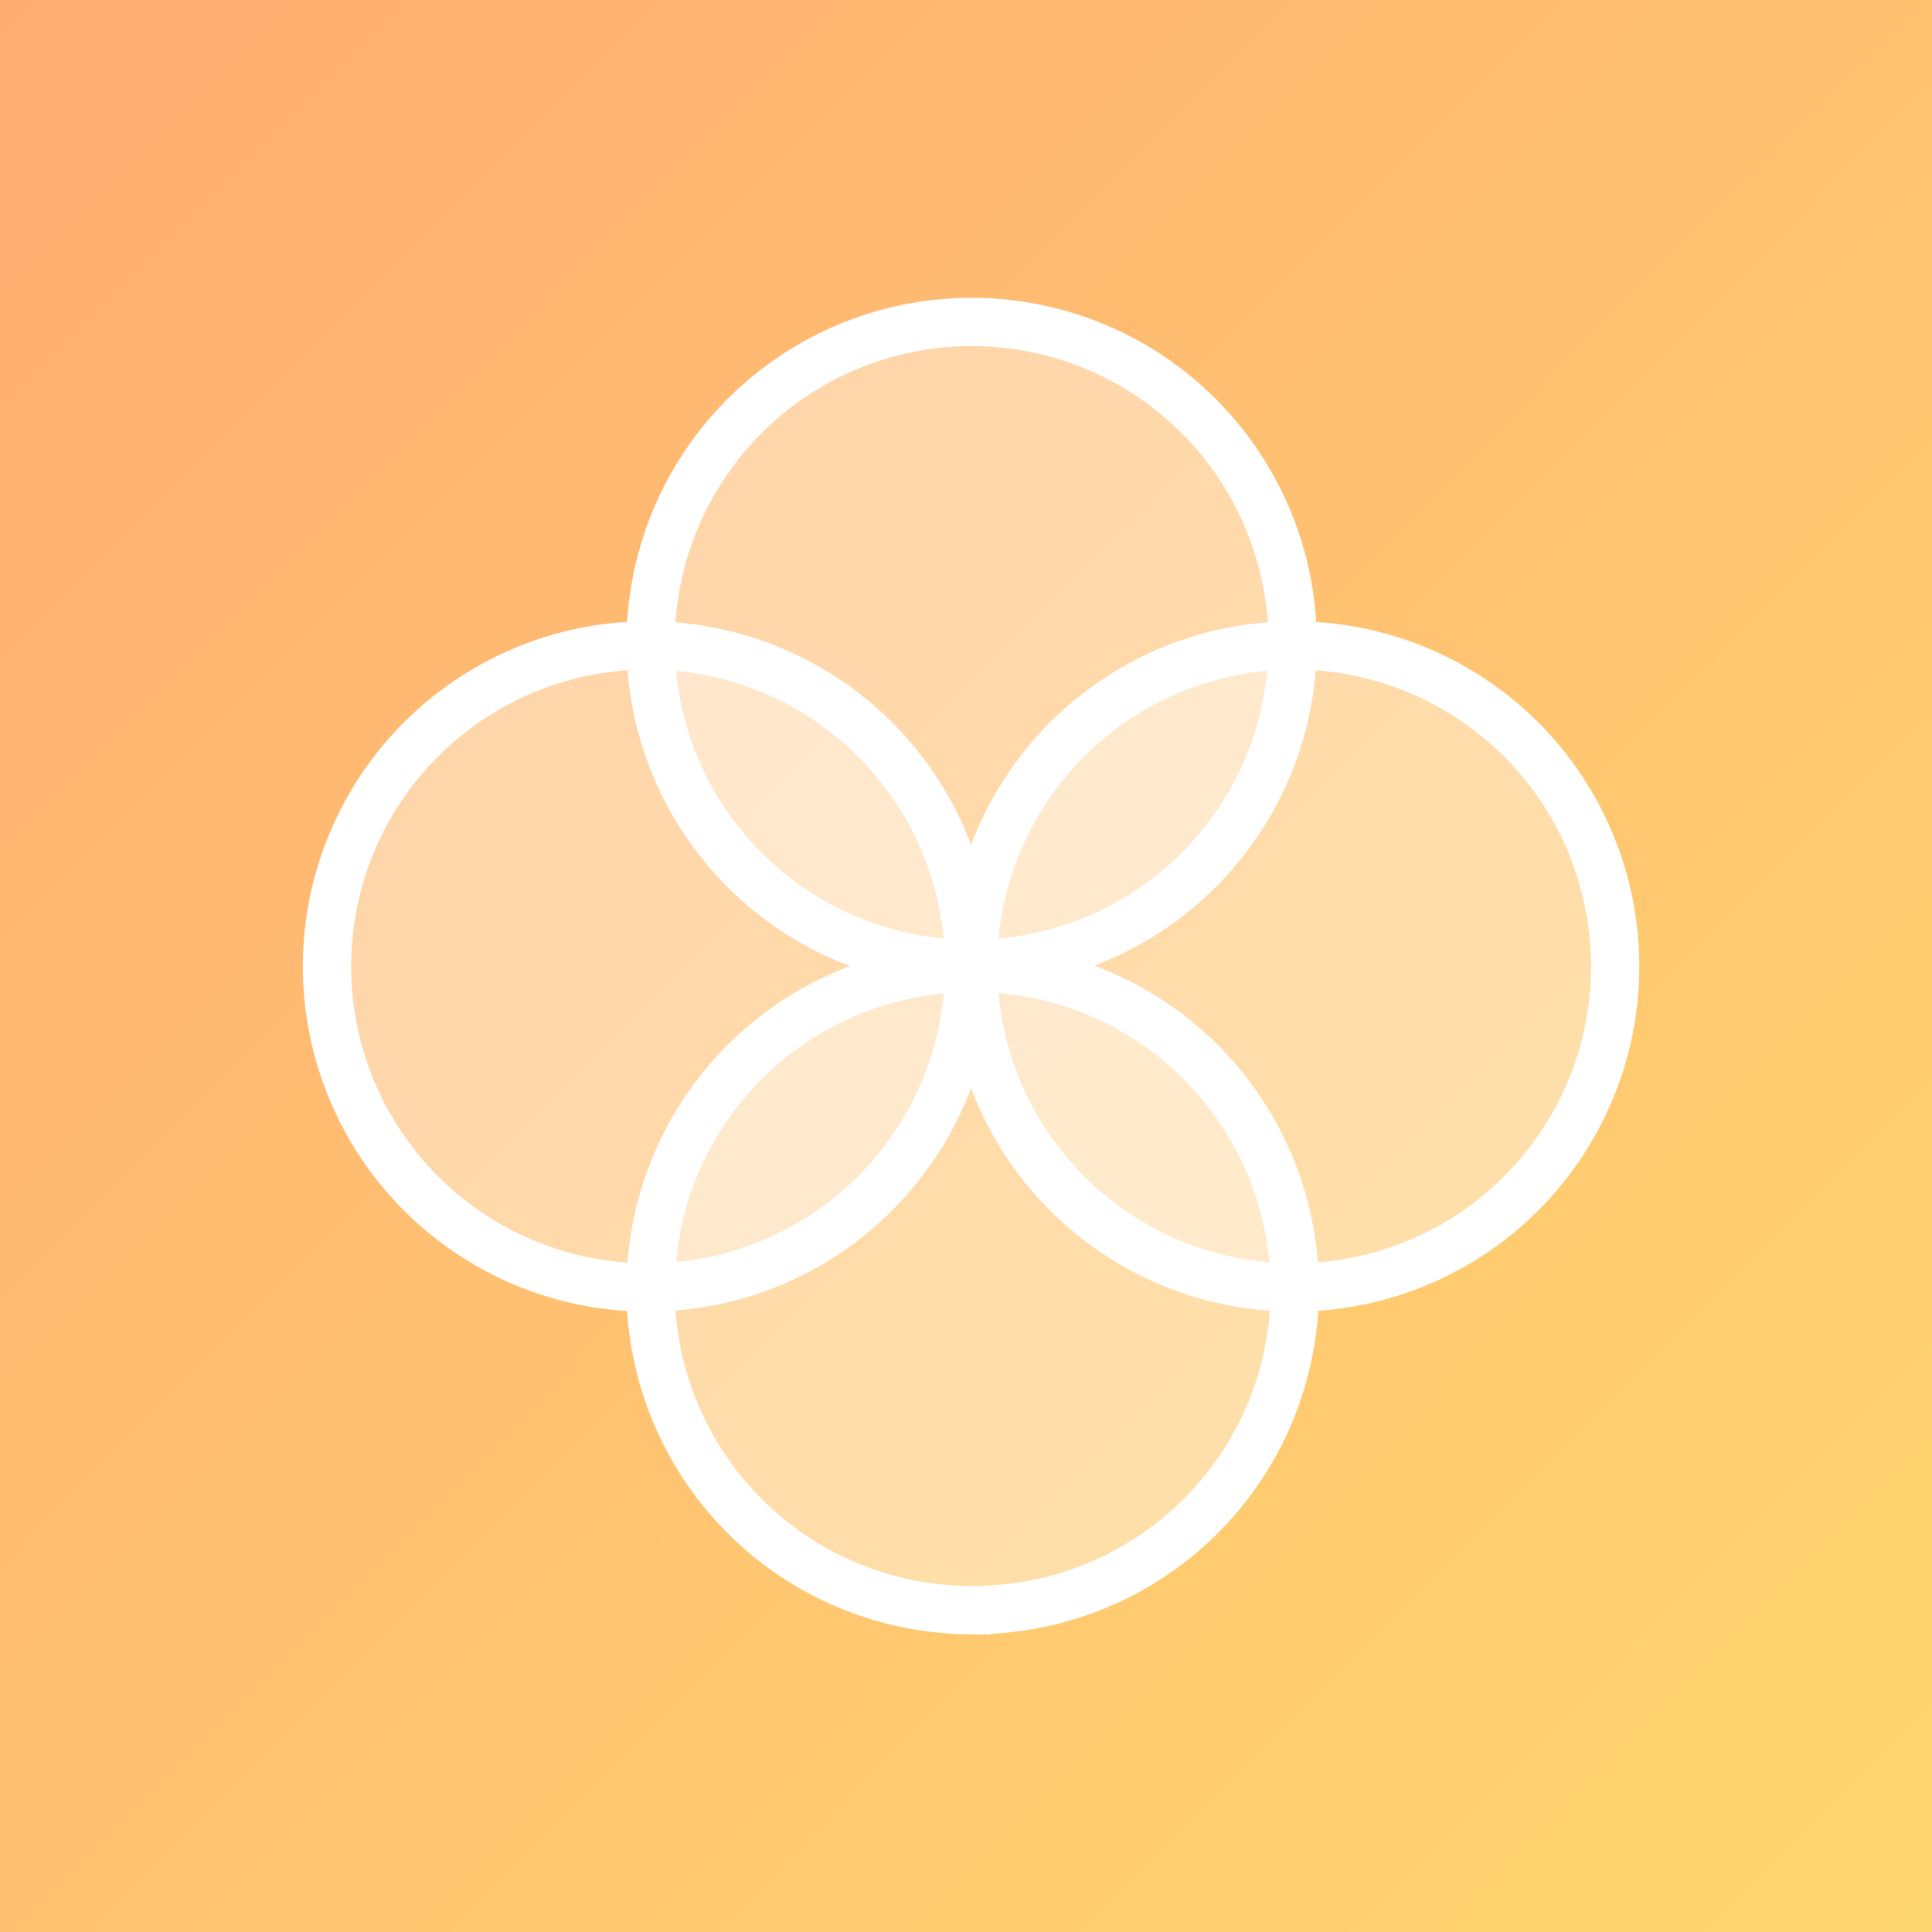 <svg width="24" height="24" fill="none" xmlns="http://www.w3.org/2000/svg"><rect width="100%" height="100%" fill="#333333" stroke="none"/><path fill="url(#paint0_linear)" d="M0 0h24v24H0z"/><path d="M7.987 15.993a3.988 3.988 0 1 0 0-7.975 3.988 3.988 0 0 0 0 7.975z" fill="#fff" fill-opacity=".4" stroke="#fff" stroke-width=".6"/><path d="M16.013 15.993a3.988 3.988 0 1 0 0-7.975 3.988 3.988 0 0 0 0 7.975z" fill="#fff" fill-opacity=".4" stroke="#fff" stroke-width=".6"/><path d="M12.007 11.975a3.988 3.988 0 1 0 0-7.975 3.988 3.988 0 0 0 0 7.975zM12.007 20a3.988 3.988 0 1 0 0-7.974 3.988 3.988 0 0 0 0 7.975z" fill="#fff" fill-opacity=".4" stroke="#fff" stroke-width=".6"/><defs><linearGradient id="paint0_linear" x1="-15.538" y1="-12.529" x2="22.59" y2="25.416" gradientUnits="userSpaceOnUse"><stop stop-color="#FF9372"/><stop offset="1" stop-color="#FFD770"/></linearGradient></defs></svg>